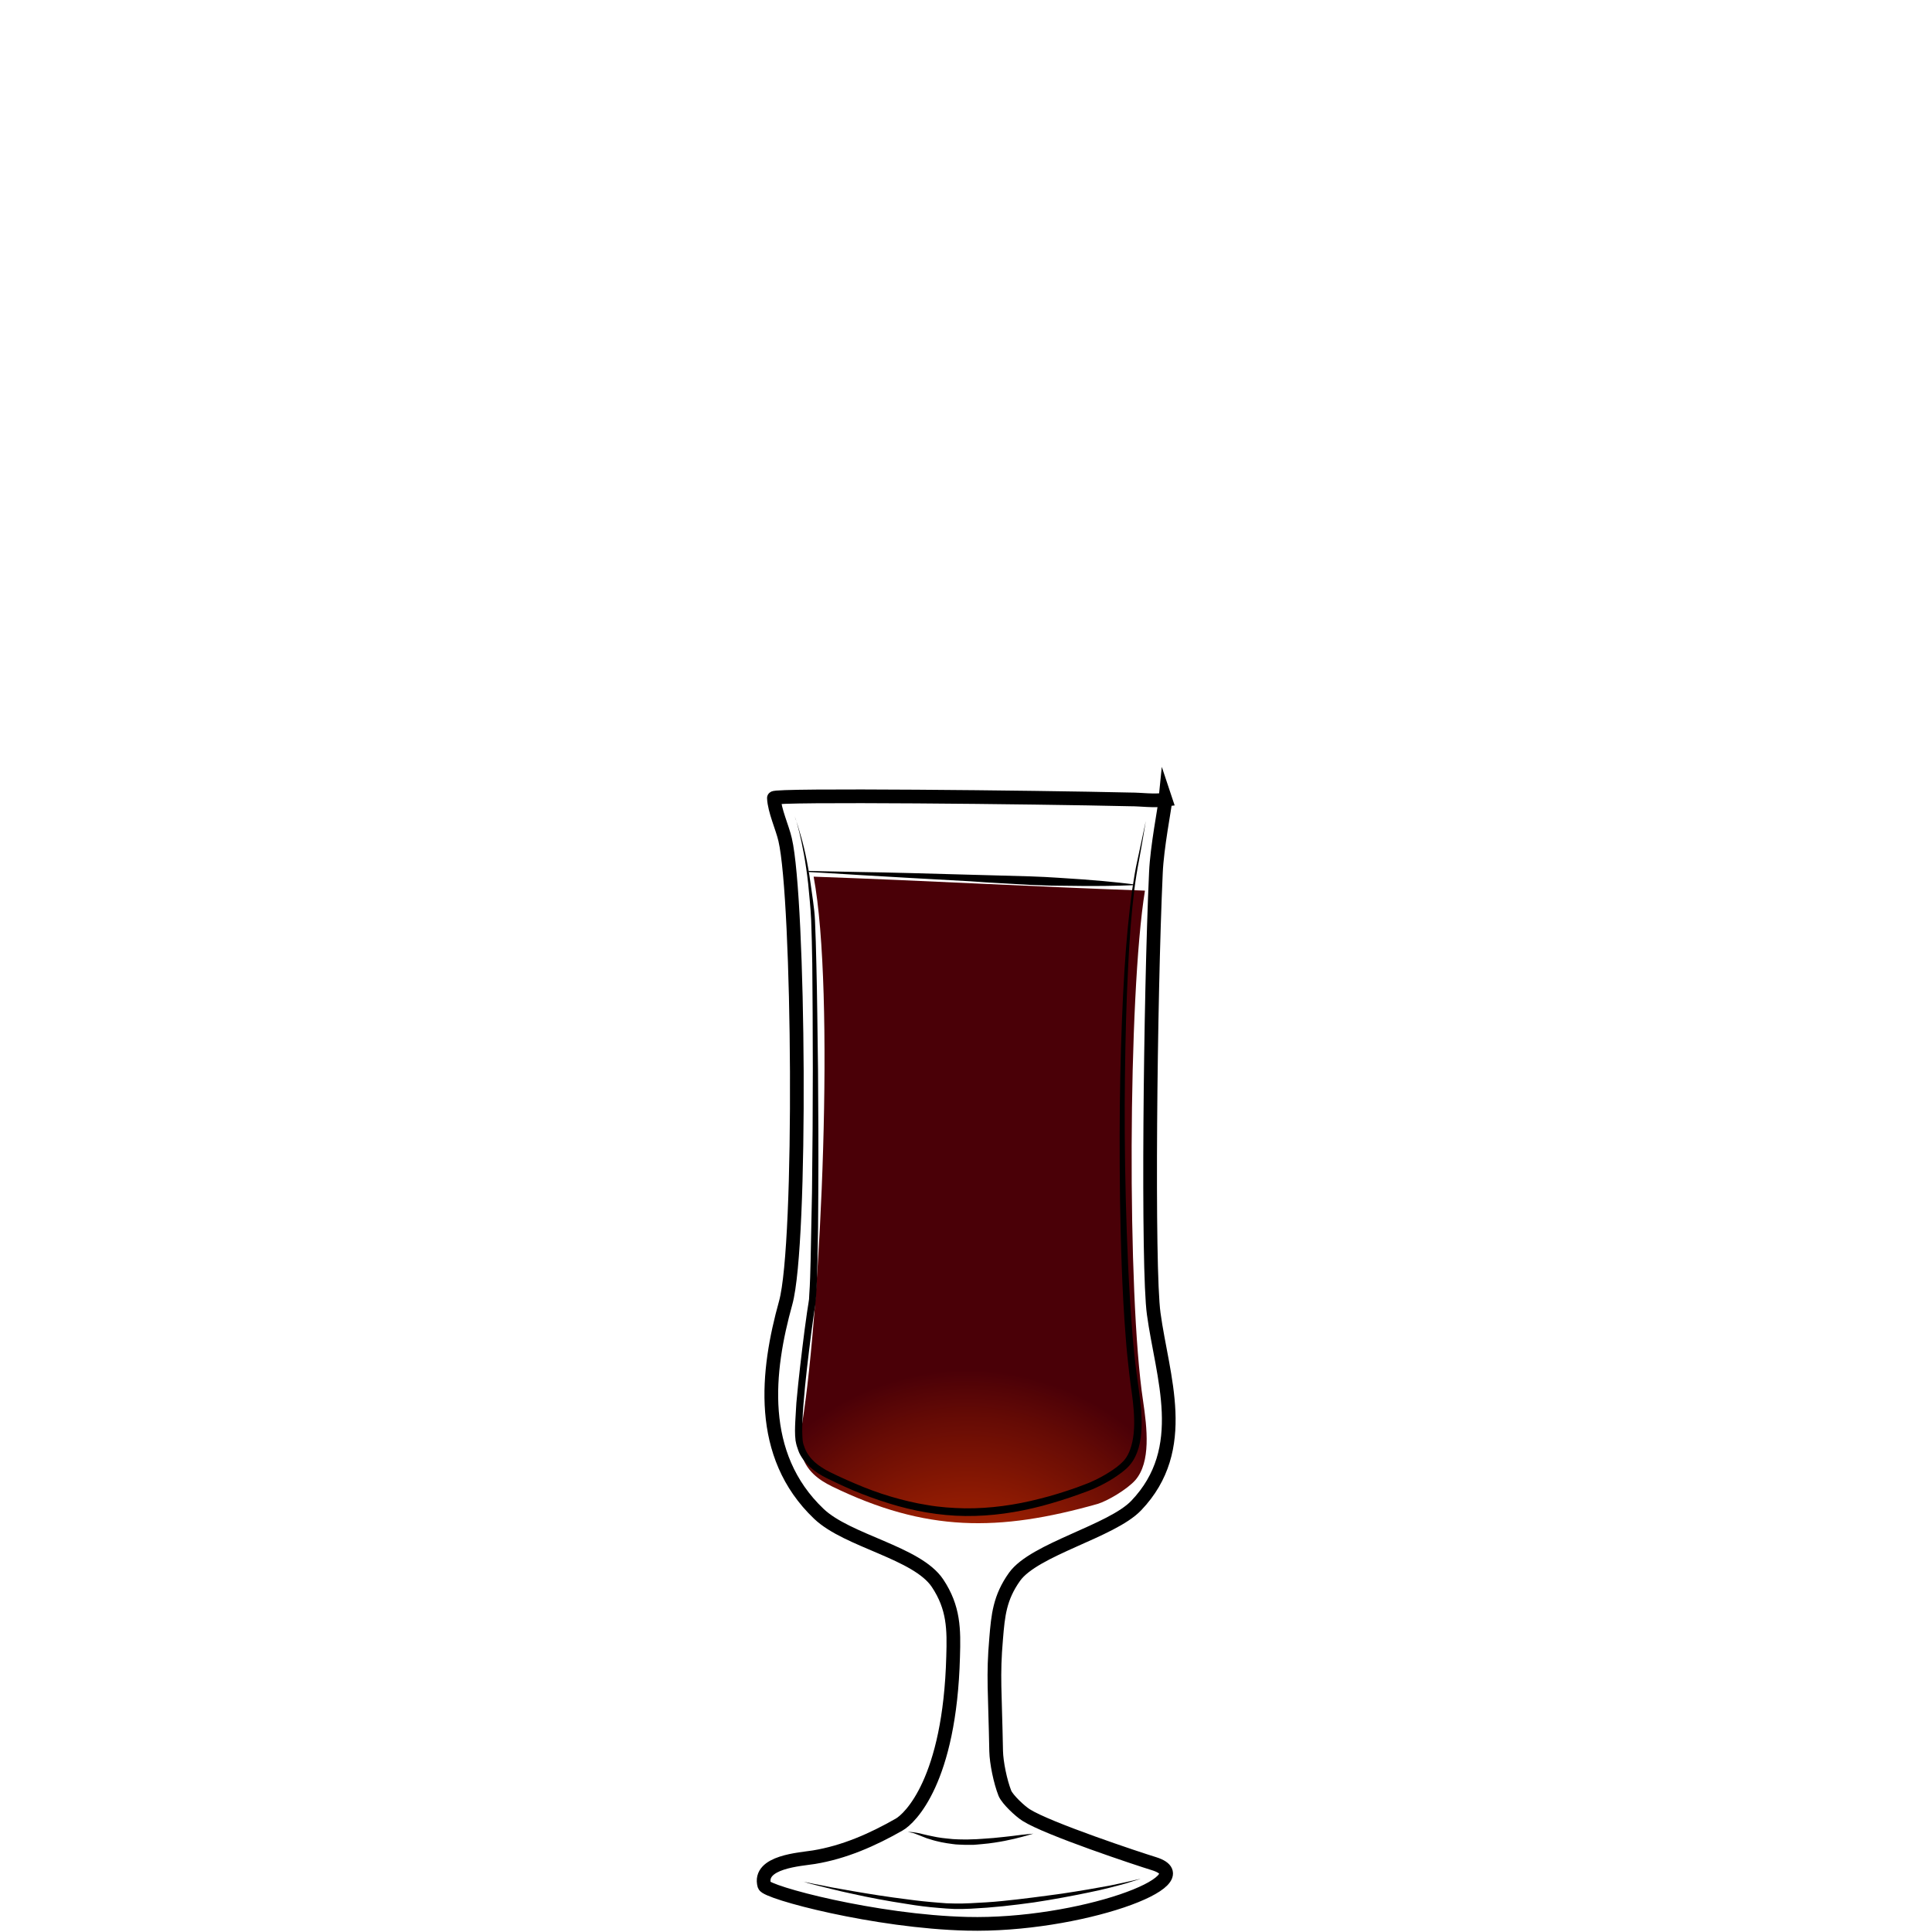 <svg id="Layer_1" xmlns="http://www.w3.org/2000/svg" viewBox="0 0 705 705"><style>.st0{fill:none}.st1{fill:url(#SVGID_1_)}.st2{fill:none;stroke:#000;stroke-width:5;stroke-miterlimit:10}</style><path class="st0" d="M122.5 0h460v705h-460V0z"/><path d="M292 686.4s1.9.4 5.3 1.1c1.7.3 3.7.7 6.1 1.2 2.4.4 5 .9 7.9 1.4 5.8 1 12.6 2.1 19.9 3 3.6.5 7.4.9 11.3 1.2 1.9.2 3.9.3 5.8.3h2.9l2.9-.1c3.9-.2 7.8-.4 11.6-.8s7.6-.8 11.3-1.3c3.6-.5 7.2-.9 10.5-1.4s6.5-1 9.4-1.5 5.6-1 7.9-1.4c2.3-.5 4.4-.9 6.1-1.3 1.7-.4 3-.7 3.9-.9s1.4-.3 1.4-.3-.5.2-1.3.4c-.9.3-2.2.7-3.8 1.2-1.7.5-3.7 1-6 1.6s-5 1.2-7.9 1.8c-5.8 1.2-12.6 2.5-19.9 3.6-3.7.5-7.4 1-11.3 1.4s-7.8.7-11.8.9l-3 .1h-2.9c-2-.1-4-.2-5.9-.4-3.9-.3-7.7-.8-11.3-1.4-7.3-1.1-14.1-2.4-19.9-3.7-5.8-1.2-10.5-2.5-13.9-3.3-1.7-.4-3-.8-3.9-1.1-1-.2-1.4-.3-1.4-.3zm39.3-17.9h.5c.3 0 .9 0 1.5.1s1.4.2 2.3.4 1.8.5 2.9.7 2.2.5 3.4.7c1.2.2 2.5.4 3.8.5.7.1 1.3.1 2 .2.7 0 1.4.1 2.1.1 1.4 0 2.8.1 4.3 0 1.4 0 2.9-.1 4.3-.2s2.8-.2 4.1-.3c1.3-.1 2.6-.3 3.9-.4 1.2-.1 2.4-.3 3.5-.4 2.2-.3 4-.5 5.2-.6 1.3-.1 2-.2 2-.2s-2.8.9-7 1.9c-2.1.5-4.6 1-7.3 1.4-1.4.2-2.8.4-4.2.5-.7.1-1.4.1-2.2.2-.7.1-1.5.1-2.2.1-1.5 0-2.9 0-4.4-.1-.7 0-1.4-.1-2.2-.2l-2.1-.3c-1.4-.2-2.7-.5-3.9-.8-1.3-.3-2.3-.7-3.4-1-1.1-.4-2-.8-2.8-1.1s-1.5-.6-2.1-.8c-1.3-.3-2-.4-2-.4z"/><radialGradient id="SVGID_1_" cx="352.929" cy="112.59" r="94.584" gradientTransform="matrix(1 0 0 -1 0 707)" gradientUnits="userSpaceOnUse"><stop offset="0" stop-color="#c12e00"/><stop offset=".158" stop-color="#b62a01"/><stop offset=".441" stop-color="#971e02"/><stop offset=".812" stop-color="#660b05"/><stop offset="1" stop-color="#4a0007"/></radialGradient><path class="st1" d="M417.8 325c-6.2 38.2-6.5 147.8-.7 186.1 1.5 10.1 2.9 22.4-2.8 29-2.9 3.3-10.1 7.6-13.8 8.7-36.1 10.2-62.6 10.3-96.9-6.4-4.7-2.3-9.8-5.8-11.2-12.4-.7-3.6-.1-7.4.4-11.1 6.8-42.6 12-156.8 4.1-199 42.2 1.5 78.9 3.6 120.9 5.1z"/><path class="st2" d="M425.3 291.8c-.3 3.1-3.1 17.3-3.5 26.6-2.1 45.9-3.1 144.5-.8 161 3.1 22.9 13.5 49.2-6.4 70-9 9.4-37.2 15.9-44.4 26-5.4 7.6-6 14-6.7 22.5-1.2 13.8-.4 19.2 0 41.1.1 4.2 1.5 11.1 3.2 15.4 1 2.3 5.5 6.5 7.7 7.9 7.8 5 40.9 16 46.8 17.8 18.9 6-27.7 22.9-68.3 21.9-33.4-.8-73.3-11.4-74-14-2.4-8.7 13.3-9.5 18.1-10.3 11-1.8 21.3-6.3 31.1-11.9 3.9-2.2 18.5-16 19.7-61.3.3-9.9.3-17.8-5.7-26.8-7.5-11.2-32.8-15.3-43.3-25.3-22.6-21.5-19-52.2-12.1-77 6-21.7 4.9-147.2-.2-169-1-4.4-3.9-10.6-4.1-15.2-.1-1.3 95.7-.3 129.9.5 4.6 0 8.2.7 13 .1z"/><path d="M289.8 297.5s.2.6.6 1.6c.4 1.1.9 2.7 1.5 4.8 1.3 4.2 2.8 10.5 3.9 18.6.3 2 .6 4.2.9 6.4.3 2.2.6 4.6.7 7.1.2 4.9.4 10.3.5 16 .3 11.4.4 24.2.6 38.2.1 14 .2 29.2.1 45.2 0 8-.1 16.3-.3 24.7-.1 4.2-.2 8.5-.5 12.8l-.3 3.3c-.2 1.1-.3 2.1-.5 3.2-.3 2.1-.6 4.3-.9 6.5-1.1 8.7-2.2 17.5-2.9 26.4-.2 2.2-.3 4.5-.4 6.7s-.1 4.5.1 6.6c0 .2.1.5.1.7l.2.8c.2.5.3.9.5 1.4.4 1 .9 1.9 1.5 2.7 1.2 1.7 2.8 3.1 4.7 4.3 1.8 1.2 3.8 2.1 5.9 3.1s4.2 1.9 6.3 2.8c4.2 1.8 8.5 3.4 12.9 4.7s8.9 2.4 13.4 3.1c4.5.8 9.1 1.1 13.7 1.2 9.2.1 18.4-1.2 27.3-3.5 4.5-1.1 8.9-2.5 13.2-4 1.1-.4 2.2-.8 3.2-1.2 1.1-.4 2.1-.8 3.1-1.3 2-.9 4-2 5.9-3.2s3.7-2.5 5.1-4 2.3-3.4 2.9-5.5c1.2-4.1 1.2-8.6.9-13-.3-4.4-1.1-8.8-1.6-13.2-.5-4.5-1-8.9-1.3-13.2-1.4-17.5-1.8-34.4-2.1-50.5-.2-16.1-.2-31.2.1-45.3.3-14 .8-26.9 1.5-38.2.7-11.4 1.7-21.3 2.8-29.4.6-4 1.2-7.7 1.9-10.8.7-3.1 1.2-5.7 1.7-7.9.9-4.3 1.4-6.6 1.4-6.6s-.4 2.3-1.1 6.6c-.4 2.2-.8 4.8-1.4 7.9s-1.2 6.7-1.7 10.7c-1 8.1-1.8 18-2.3 29.3-.3 5.7-.5 11.7-.7 18.1s-.3 13.1-.4 20.1c-.2 14-.1 29.2.3 45.2s1.1 32.9 2.5 50.3c.4 4.3.8 8.7 1.4 13.1l.9 6.6c.3 2.2.6 4.5.8 6.8.3 4.6.4 9.3-.9 14-.7 2.3-1.7 4.6-3.4 6.5-1.7 1.9-3.7 3.2-5.6 4.5-2 1.3-4.1 2.4-6.2 3.4-1.1.5-2.2 1-3.3 1.4l-3.3 1.2c-4.4 1.6-8.9 3-13.4 4.2-9.1 2.4-18.5 3.8-28 3.7s-18.9-1.8-27.9-4.6c-4.5-1.4-8.9-3-13.2-4.8-2.1-.9-4.3-1.9-6.4-2.9s-4.3-2-6.3-3.3-3.9-3-5.4-5c-.7-1-1.4-2.1-1.8-3.3l-.6-1.8-.2-.8c-.1-.4-.1-.7-.2-1-.3-2.5-.2-4.7-.1-7s.3-4.6.4-6.8c.8-9 1.9-17.9 3-26.6.3-2.2.6-4.3.9-6.5.2-1.1.3-2.1.5-3.2s.3-2 .3-3.1c.3-4.2.4-8.5.5-12.7.2-8.4.3-16.6.5-24.7.2-16 .3-31.2.3-45.2s-.1-26.8-.2-38.2c-.1-5.7-.2-11-.4-15.9-.1-2.4-.3-4.8-.5-7s-.4-4.4-.6-6.4c-.9-8.1-2.2-14.4-3.2-18.6-.5-2.1-1-3.7-1.3-4.8-.4-.9-.6-1.5-.6-1.5z"/><path d="M295 317.8s7.4.2 18.5.4c5.6.1 12 .2 19 .4 6.9.2 14.4.4 21.8.6l11.1.3c3.6.1 7.2.2 10.7.3 3.5.1 6.8.3 10 .5s6.2.4 9 .6c11.1.8 18.5 1.8 18.5 1.8v.3s-7.4.4-18.6.3c-2.8 0-5.8-.1-9-.1s-6.5-.2-10-.3c-3.5-.2-7.1-.4-10.7-.6s-7.3-.4-11-.7c-7.4-.4-14.8-.8-21.7-1.2-6.9-.4-13.4-.8-19-1.1-11.1-.7-18.5-1.1-18.5-1.1l-.1-.4z"/></svg>